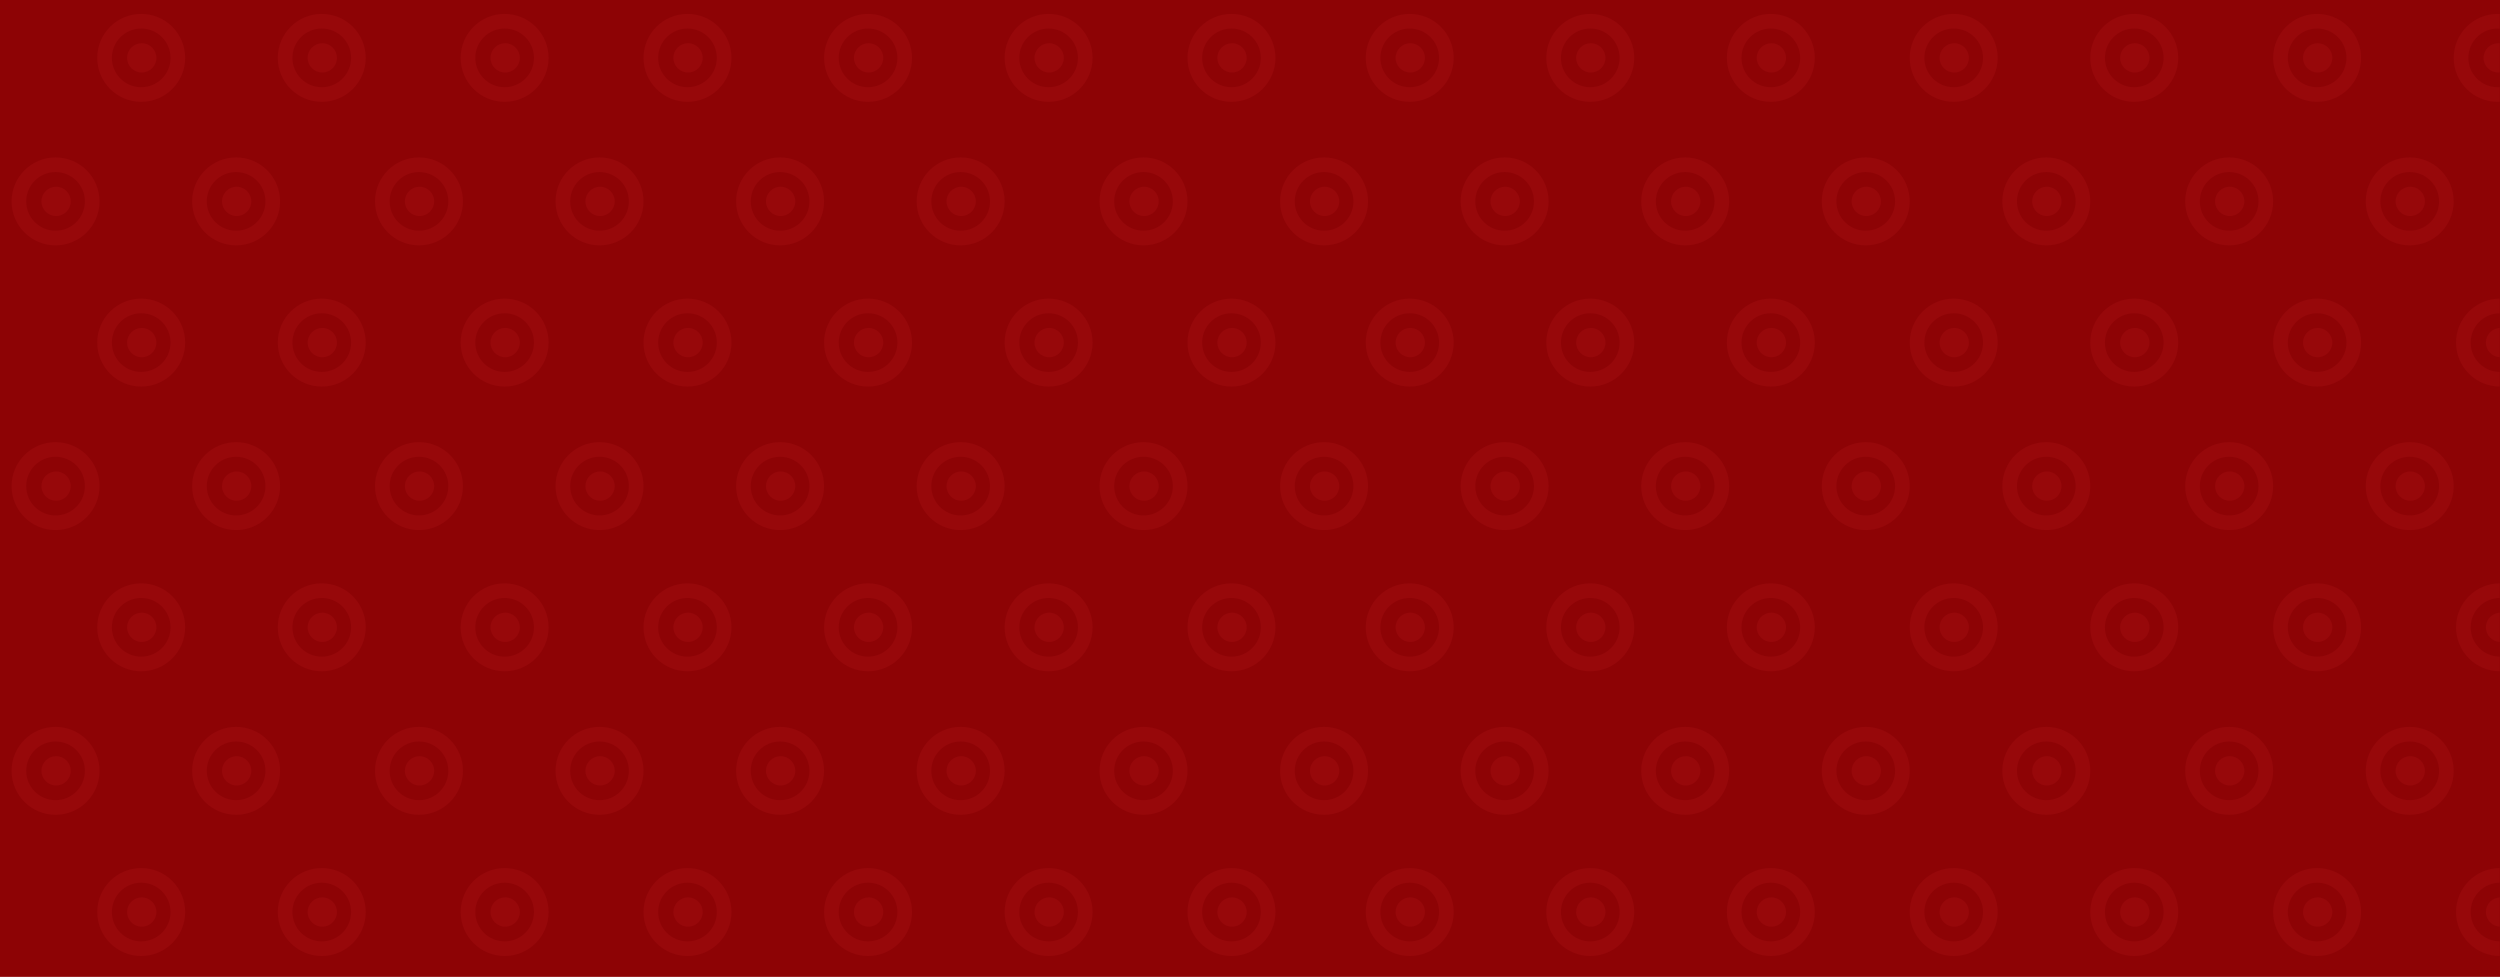 <?xml version="1.0" encoding="UTF-8"?>
<svg width="1080px" height="422px" viewBox="0 0 1080 422" version="1.1" xmlns="http://www.w3.org/2000/svg" xmlns:xlink="http://www.w3.org/1999/xlink">
    <!-- Generator: Sketch 50.2 (55047) - http://www.bohemiancoding.com/sketch -->
    <title>Target</title>
    <desc>Created with Sketch.</desc>
    <defs>
        <rect id="path-1" x="0" y="0" width="1080" height="422"></rect>
    </defs>
    <g id="Page-1" stroke="none" stroke-width="1" fill="none" fill-rule="evenodd">
        <g id="Target-desktop-(after-zip-check)" transform="translate(-100, -129)">
            <g id="Target" transform="translate(100, 129)">
                <mask id="mask-2" fill="white">
                    <use xlink:href="#path-1"></use>
                </mask>
                <use id="Mask" fill="#8D0305" xlink:href="#path-1"></use>
                <g id="Group-4" opacity="0.396" mask="url(#mask-2)" fill-opacity="0.4">
                    <g transform="translate(5, 6)">
                        <g id="Target" transform="translate(37, 0)">
                            <path d="M38,19 C38,29.493 29.493,38 19,38 C8.507,38 1.27235083e-15,29.493 0,19 C-1.23886791e-15,8.507 8.507,1.94200916e-15 19,0 C24.039,-8.03589999e-16 28.872,2.002 32.435,5.565 C35.998,9.128 38,13.961 38,19 Z M19,6.333 C12.004,6.333 6.333,12.004 6.333,19 C6.333,25.996 12.004,31.667 19,31.667 C25.996,31.667 31.667,25.996 31.667,19 C31.667,12.004 25.996,6.333 19,6.333 Z" id="_Compound_Path_" fill="#CB2026" fill-rule="nonzero"></path>
                            <circle id="_Path_" fill="#CB2026" fill-rule="nonzero" cx="19.233" cy="19" r="6.333"></circle>
                        </g>
                        <g id="Target-Copy-28" transform="translate(37, 123)">
                            <path d="M38,19 C38,29.493 29.493,38 19,38 C8.507,38 1.27235083e-15,29.493 0,19 C-1.23886791e-15,8.507 8.507,1.94200916e-15 19,0 C24.039,-8.03589999e-16 28.872,2.002 32.435,5.565 C35.998,9.128 38,13.961 38,19 Z M19,6.333 C12.004,6.333 6.333,12.004 6.333,19 C6.333,25.996 12.004,31.667 19,31.667 C25.996,31.667 31.667,25.996 31.667,19 C31.667,12.004 25.996,6.333 19,6.333 Z" id="_Compound_Path_" fill="#CB2026" fill-rule="nonzero"></path>
                            <circle id="_Path_" fill="#CB2026" fill-rule="nonzero" cx="19.233" cy="19" r="6.333"></circle>
                        </g>
                        <g id="Target-Copy-55" transform="translate(37, 246)">
                            <path d="M38,19 C38,29.493 29.493,38 19,38 C8.507,38 1.27235083e-15,29.493 0,19 C-1.23886791e-15,8.507 8.507,1.94200916e-15 19,0 C24.039,-8.03589999e-16 28.872,2.002 32.435,5.565 C35.998,9.128 38,13.961 38,19 Z M19,6.333 C12.004,6.333 6.333,12.004 6.333,19 C6.333,25.996 12.004,31.667 19,31.667 C25.996,31.667 31.667,25.996 31.667,19 C31.667,12.004 25.996,6.333 19,6.333 Z" id="_Compound_Path_" fill="#CB2026" fill-rule="nonzero"></path>
                            <circle id="_Path_" fill="#CB2026" fill-rule="nonzero" cx="19.233" cy="19" r="6.333"></circle>
                        </g>
                        <g id="Target-Copy-82" transform="translate(37, 369)">
                            <path d="M38,19 C38,29.493 29.493,38 19,38 C8.507,38 1.27235083e-15,29.493 0,19 C-1.23886791e-15,8.507 8.507,1.94200916e-15 19,0 C24.039,-8.03589999e-16 28.872,2.002 32.435,5.565 C35.998,9.128 38,13.961 38,19 Z M19,6.333 C12.004,6.333 6.333,12.004 6.333,19 C6.333,25.996 12.004,31.667 19,31.667 C25.996,31.667 31.667,25.996 31.667,19 C31.667,12.004 25.996,6.333 19,6.333 Z" id="_Compound_Path_" fill="#CB2026" fill-rule="nonzero"></path>
                            <circle id="_Path_" fill="#CB2026" fill-rule="nonzero" cx="19.233" cy="19" r="6.333"></circle>
                        </g>
                        <g id="Target-Copy-14" transform="translate(0, 62)">
                            <path d="M38,19 C38,29.493 29.493,38 19,38 C8.507,38 1.27235083e-15,29.493 0,19 C-1.23886791e-15,8.507 8.507,1.94200916e-15 19,0 C24.039,-8.03589999e-16 28.872,2.002 32.435,5.565 C35.998,9.128 38,13.961 38,19 Z M19,6.333 C12.004,6.333 6.333,12.004 6.333,19 C6.333,25.996 12.004,31.667 19,31.667 C25.996,31.667 31.667,25.996 31.667,19 C31.667,12.004 25.996,6.333 19,6.333 Z" id="_Compound_Path_" fill="#CB2026" fill-rule="nonzero"></path>
                            <circle id="_Path_" fill="#CB2026" fill-rule="nonzero" cx="19.233" cy="19" r="6.333"></circle>
                        </g>
                        <g id="Target-Copy-29" transform="translate(0, 185)">
                            <path d="M38,19 C38,29.493 29.493,38 19,38 C8.507,38 1.27235083e-15,29.493 0,19 C-1.23886791e-15,8.507 8.507,1.94200916e-15 19,0 C24.039,-8.03589999e-16 28.872,2.002 32.435,5.565 C35.998,9.128 38,13.961 38,19 Z M19,6.333 C12.004,6.333 6.333,12.004 6.333,19 C6.333,25.996 12.004,31.667 19,31.667 C25.996,31.667 31.667,25.996 31.667,19 C31.667,12.004 25.996,6.333 19,6.333 Z" id="_Compound_Path_" fill="#CB2026" fill-rule="nonzero"></path>
                            <circle id="_Path_" fill="#CB2026" fill-rule="nonzero" cx="19.233" cy="19" r="6.333"></circle>
                        </g>
                        <g id="Target-Copy-56" transform="translate(0, 308)">
                            <path d="M38,19 C38,29.493 29.493,38 19,38 C8.507,38 1.27235083e-15,29.493 0,19 C-1.23886791e-15,8.507 8.507,1.94200916e-15 19,0 C24.039,-8.03589999e-16 28.872,2.002 32.435,5.565 C35.998,9.128 38,13.961 38,19 Z M19,6.333 C12.004,6.333 6.333,12.004 6.333,19 C6.333,25.996 12.004,31.667 19,31.667 C25.996,31.667 31.667,25.996 31.667,19 C31.667,12.004 25.996,6.333 19,6.333 Z" id="_Compound_Path_" fill="#CB2026" fill-rule="nonzero"></path>
                            <circle id="_Path_" fill="#CB2026" fill-rule="nonzero" cx="19.233" cy="19" r="6.333"></circle>
                        </g>
                        <g id="Target-Copy-4" transform="translate(351, 0)">
                            <path d="M38,19 C38,29.493 29.493,38 19,38 C8.507,38 1.27235083e-15,29.493 0,19 C-1.23886791e-15,8.507 8.507,1.94200916e-15 19,0 C24.039,-8.03589999e-16 28.872,2.002 32.435,5.565 C35.998,9.128 38,13.961 38,19 Z M19,6.333 C12.004,6.333 6.333,12.004 6.333,19 C6.333,25.996 12.004,31.667 19,31.667 C25.996,31.667 31.667,25.996 31.667,19 C31.667,12.004 25.996,6.333 19,6.333 Z" id="_Compound_Path_" fill="#CB2026" fill-rule="nonzero"></path>
                            <circle id="_Path_" fill="#CB2026" fill-rule="nonzero" cx="19.233" cy="19" r="6.333"></circle>
                        </g>
                        <g id="Target-Copy-30" transform="translate(351, 123)">
                            <path d="M38,19 C38,29.493 29.493,38 19,38 C8.507,38 1.27235083e-15,29.493 0,19 C-1.23886791e-15,8.507 8.507,1.94200916e-15 19,0 C24.039,-8.03589999e-16 28.872,2.002 32.435,5.565 C35.998,9.128 38,13.961 38,19 Z M19,6.333 C12.004,6.333 6.333,12.004 6.333,19 C6.333,25.996 12.004,31.667 19,31.667 C25.996,31.667 31.667,25.996 31.667,19 C31.667,12.004 25.996,6.333 19,6.333 Z" id="_Compound_Path_" fill="#CB2026" fill-rule="nonzero"></path>
                            <circle id="_Path_" fill="#CB2026" fill-rule="nonzero" cx="19.233" cy="19" r="6.333"></circle>
                        </g>
                        <g id="Target-Copy-57" transform="translate(351, 246)">
                            <path d="M38,19 C38,29.493 29.493,38 19,38 C8.507,38 1.27235083e-15,29.493 0,19 C-1.23886791e-15,8.507 8.507,1.94200916e-15 19,0 C24.039,-8.03589999e-16 28.872,2.002 32.435,5.565 C35.998,9.128 38,13.961 38,19 Z M19,6.333 C12.004,6.333 6.333,12.004 6.333,19 C6.333,25.996 12.004,31.667 19,31.667 C25.996,31.667 31.667,25.996 31.667,19 C31.667,12.004 25.996,6.333 19,6.333 Z" id="_Compound_Path_" fill="#CB2026" fill-rule="nonzero"></path>
                            <circle id="_Path_" fill="#CB2026" fill-rule="nonzero" cx="19.233" cy="19" r="6.333"></circle>
                        </g>
                        <g id="Target-Copy-84" transform="translate(351, 369)">
                            <path d="M38,19 C38,29.493 29.493,38 19,38 C8.507,38 1.27235083e-15,29.493 0,19 C-1.23886791e-15,8.507 8.507,1.94200916e-15 19,0 C24.039,-8.03589999e-16 28.872,2.002 32.435,5.565 C35.998,9.128 38,13.961 38,19 Z M19,6.333 C12.004,6.333 6.333,12.004 6.333,19 C6.333,25.996 12.004,31.667 19,31.667 C25.996,31.667 31.667,25.996 31.667,19 C31.667,12.004 25.996,6.333 19,6.333 Z" id="_Compound_Path_" fill="#CB2026" fill-rule="nonzero"></path>
                            <circle id="_Path_" fill="#CB2026" fill-rule="nonzero" cx="19.233" cy="19" r="6.333"></circle>
                        </g>
                        <g id="Target-Copy-15" transform="translate(313, 62)">
                            <path d="M38,19 C38,29.493 29.493,38 19,38 C8.507,38 1.27235083e-15,29.493 0,19 C-1.23886791e-15,8.507 8.507,1.94200916e-15 19,0 C24.039,-8.03589999e-16 28.872,2.002 32.435,5.565 C35.998,9.128 38,13.961 38,19 Z M19,6.333 C12.004,6.333 6.333,12.004 6.333,19 C6.333,25.996 12.004,31.667 19,31.667 C25.996,31.667 31.667,25.996 31.667,19 C31.667,12.004 25.996,6.333 19,6.333 Z" id="_Compound_Path_" fill="#CB2026" fill-rule="nonzero"></path>
                            <circle id="_Path_" fill="#CB2026" fill-rule="nonzero" cx="19.233" cy="19" r="6.333"></circle>
                        </g>
                        <g id="Target-Copy-31" transform="translate(313, 185)">
                            <path d="M38,19 C38,29.493 29.493,38 19,38 C8.507,38 1.27235083e-15,29.493 0,19 C-1.23886791e-15,8.507 8.507,1.94200916e-15 19,0 C24.039,-8.03589999e-16 28.872,2.002 32.435,5.565 C35.998,9.128 38,13.961 38,19 Z M19,6.333 C12.004,6.333 6.333,12.004 6.333,19 C6.333,25.996 12.004,31.667 19,31.667 C25.996,31.667 31.667,25.996 31.667,19 C31.667,12.004 25.996,6.333 19,6.333 Z" id="_Compound_Path_" fill="#CB2026" fill-rule="nonzero"></path>
                            <circle id="_Path_" fill="#CB2026" fill-rule="nonzero" cx="19.233" cy="19" r="6.333"></circle>
                        </g>
                        <g id="Target-Copy-58" transform="translate(313, 308)">
                            <path d="M38,19 C38,29.493 29.493,38 19,38 C8.507,38 1.27235083e-15,29.493 0,19 C-1.23886791e-15,8.507 8.507,1.94200916e-15 19,0 C24.039,-8.03589999e-16 28.872,2.002 32.435,5.565 C35.998,9.128 38,13.961 38,19 Z M19,6.333 C12.004,6.333 6.333,12.004 6.333,19 C6.333,25.996 12.004,31.667 19,31.667 C25.996,31.667 31.667,25.996 31.667,19 C31.667,12.004 25.996,6.333 19,6.333 Z" id="_Compound_Path_" fill="#CB2026" fill-rule="nonzero"></path>
                            <circle id="_Path_" fill="#CB2026" fill-rule="nonzero" cx="19.233" cy="19" r="6.333"></circle>
                        </g>
                        <g id="Target-Copy-8" transform="translate(820, 0)">
                            <path d="M38,19 C38,29.493 29.493,38 19,38 C8.507,38 1.27235083e-15,29.493 0,19 C-1.23886791e-15,8.507 8.507,1.94200916e-15 19,0 C24.039,-8.03589999e-16 28.872,2.002 32.435,5.565 C35.998,9.128 38,13.961 38,19 Z M19,6.333 C12.004,6.333 6.333,12.004 6.333,19 C6.333,25.996 12.004,31.667 19,31.667 C25.996,31.667 31.667,25.996 31.667,19 C31.667,12.004 25.996,6.333 19,6.333 Z" id="_Compound_Path_" fill="#CB2026" fill-rule="nonzero"></path>
                            <circle id="_Path_" fill="#CB2026" fill-rule="nonzero" cx="19.233" cy="19" r="6.333"></circle>
                        </g>
                        <g id="Target-Copy-32" transform="translate(820, 123)">
                            <path d="M38,19 C38,29.493 29.493,38 19,38 C8.507,38 1.27235083e-15,29.493 0,19 C-1.23886791e-15,8.507 8.507,1.94200916e-15 19,0 C24.039,-8.03589999e-16 28.872,2.002 32.435,5.565 C35.998,9.128 38,13.961 38,19 Z M19,6.333 C12.004,6.333 6.333,12.004 6.333,19 C6.333,25.996 12.004,31.667 19,31.667 C25.996,31.667 31.667,25.996 31.667,19 C31.667,12.004 25.996,6.333 19,6.333 Z" id="_Compound_Path_" fill="#CB2026" fill-rule="nonzero"></path>
                            <circle id="_Path_" fill="#CB2026" fill-rule="nonzero" cx="19.233" cy="19" r="6.333"></circle>
                        </g>
                        <g id="Target-Copy-59" transform="translate(820, 246)">
                            <path d="M38,19 C38,29.493 29.493,38 19,38 C8.507,38 1.27235083e-15,29.493 0,19 C-1.23886791e-15,8.507 8.507,1.94200916e-15 19,0 C24.039,-8.03589999e-16 28.872,2.002 32.435,5.565 C35.998,9.128 38,13.961 38,19 Z M19,6.333 C12.004,6.333 6.333,12.004 6.333,19 C6.333,25.996 12.004,31.667 19,31.667 C25.996,31.667 31.667,25.996 31.667,19 C31.667,12.004 25.996,6.333 19,6.333 Z" id="_Compound_Path_" fill="#CB2026" fill-rule="nonzero"></path>
                            <circle id="_Path_" fill="#CB2026" fill-rule="nonzero" cx="19.233" cy="19" r="6.333"></circle>
                        </g>
                        <g id="Target-Copy-86" transform="translate(820, 369)">
                            <path d="M38,19 C38,29.493 29.493,38 19,38 C8.507,38 1.27235083e-15,29.493 0,19 C-1.23886791e-15,8.507 8.507,1.94200916e-15 19,0 C24.039,-8.03589999e-16 28.872,2.002 32.435,5.565 C35.998,9.128 38,13.961 38,19 Z M19,6.333 C12.004,6.333 6.333,12.004 6.333,19 C6.333,25.996 12.004,31.667 19,31.667 C25.996,31.667 31.667,25.996 31.667,19 C31.667,12.004 25.996,6.333 19,6.333 Z" id="_Compound_Path_" fill="#CB2026" fill-rule="nonzero"></path>
                            <circle id="_Path_" fill="#CB2026" fill-rule="nonzero" cx="19.233" cy="19" r="6.333"></circle>
                        </g>
                        <g id="Target-Copy-16" transform="translate(782, 62)">
                            <path d="M38,19 C38,29.493 29.493,38 19,38 C8.507,38 1.27235083e-15,29.493 0,19 C-1.23886791e-15,8.507 8.507,1.94200916e-15 19,0 C24.039,-8.03589999e-16 28.872,2.002 32.435,5.565 C35.998,9.128 38,13.961 38,19 Z M19,6.333 C12.004,6.333 6.333,12.004 6.333,19 C6.333,25.996 12.004,31.667 19,31.667 C25.996,31.667 31.667,25.996 31.667,19 C31.667,12.004 25.996,6.333 19,6.333 Z" id="_Compound_Path_" fill="#CB2026" fill-rule="nonzero"></path>
                            <circle id="_Path_" fill="#CB2026" fill-rule="nonzero" cx="19.233" cy="19" r="6.333"></circle>
                        </g>
                        <g id="Target-Copy-33" transform="translate(782, 185)">
                            <path d="M38,19 C38,29.493 29.493,38 19,38 C8.507,38 1.27235083e-15,29.493 0,19 C-1.23886791e-15,8.507 8.507,1.94200916e-15 19,0 C24.039,-8.03589999e-16 28.872,2.002 32.435,5.565 C35.998,9.128 38,13.961 38,19 Z M19,6.333 C12.004,6.333 6.333,12.004 6.333,19 C6.333,25.996 12.004,31.667 19,31.667 C25.996,31.667 31.667,25.996 31.667,19 C31.667,12.004 25.996,6.333 19,6.333 Z" id="_Compound_Path_" fill="#CB2026" fill-rule="nonzero"></path>
                            <circle id="_Path_" fill="#CB2026" fill-rule="nonzero" cx="19.233" cy="19" r="6.333"></circle>
                        </g>
                        <g id="Target-Copy-60" transform="translate(782, 308)">
                            <path d="M38,19 C38,29.493 29.493,38 19,38 C8.507,38 1.27235083e-15,29.493 0,19 C-1.23886791e-15,8.507 8.507,1.94200916e-15 19,0 C24.039,-8.03589999e-16 28.872,2.002 32.435,5.565 C35.998,9.128 38,13.961 38,19 Z M19,6.333 C12.004,6.333 6.333,12.004 6.333,19 C6.333,25.996 12.004,31.667 19,31.667 C25.996,31.667 31.667,25.996 31.667,19 C31.667,12.004 25.996,6.333 19,6.333 Z" id="_Compound_Path_" fill="#CB2026" fill-rule="nonzero"></path>
                            <circle id="_Path_" fill="#CB2026" fill-rule="nonzero" cx="19.233" cy="19" r="6.333"></circle>
                        </g>
                        <g id="Target-Copy-2" transform="translate(194, 0)">
                            <path d="M38,19 C38,29.493 29.493,38 19,38 C8.507,38 1.27235083e-15,29.493 0,19 C-1.23886791e-15,8.507 8.507,1.94200916e-15 19,0 C24.039,-8.03589999e-16 28.872,2.002 32.435,5.565 C35.998,9.128 38,13.961 38,19 Z M19,6.333 C12.004,6.333 6.333,12.004 6.333,19 C6.333,25.996 12.004,31.667 19,31.667 C25.996,31.667 31.667,25.996 31.667,19 C31.667,12.004 25.996,6.333 19,6.333 Z" id="_Compound_Path_" fill="#CB2026" fill-rule="nonzero"></path>
                            <circle id="_Path_" fill="#CB2026" fill-rule="nonzero" cx="19.233" cy="19" r="6.333"></circle>
                        </g>
                        <g id="Target-Copy-34" transform="translate(194, 123)">
                            <path d="M38,19 C38,29.493 29.493,38 19,38 C8.507,38 1.27235083e-15,29.493 0,19 C-1.23886791e-15,8.507 8.507,1.94200916e-15 19,0 C24.039,-8.03589999e-16 28.872,2.002 32.435,5.565 C35.998,9.128 38,13.961 38,19 Z M19,6.333 C12.004,6.333 6.333,12.004 6.333,19 C6.333,25.996 12.004,31.667 19,31.667 C25.996,31.667 31.667,25.996 31.667,19 C31.667,12.004 25.996,6.333 19,6.333 Z" id="_Compound_Path_" fill="#CB2026" fill-rule="nonzero"></path>
                            <circle id="_Path_" fill="#CB2026" fill-rule="nonzero" cx="19.233" cy="19" r="6.333"></circle>
                        </g>
                        <g id="Target-Copy-61" transform="translate(194, 246)">
                            <path d="M38,19 C38,29.493 29.493,38 19,38 C8.507,38 1.27235083e-15,29.493 0,19 C-1.23886791e-15,8.507 8.507,1.94200916e-15 19,0 C24.039,-8.03589999e-16 28.872,2.002 32.435,5.565 C35.998,9.128 38,13.961 38,19 Z M19,6.333 C12.004,6.333 6.333,12.004 6.333,19 C6.333,25.996 12.004,31.667 19,31.667 C25.996,31.667 31.667,25.996 31.667,19 C31.667,12.004 25.996,6.333 19,6.333 Z" id="_Compound_Path_" fill="#CB2026" fill-rule="nonzero"></path>
                            <circle id="_Path_" fill="#CB2026" fill-rule="nonzero" cx="19.233" cy="19" r="6.333"></circle>
                        </g>
                        <g id="Target-Copy-88" transform="translate(194, 369)">
                            <path d="M38,19 C38,29.493 29.493,38 19,38 C8.507,38 1.27235083e-15,29.493 0,19 C-1.23886791e-15,8.507 8.507,1.94200916e-15 19,0 C24.039,-8.03589999e-16 28.872,2.002 32.435,5.565 C35.998,9.128 38,13.961 38,19 Z M19,6.333 C12.004,6.333 6.333,12.004 6.333,19 C6.333,25.996 12.004,31.667 19,31.667 C25.996,31.667 31.667,25.996 31.667,19 C31.667,12.004 25.996,6.333 19,6.333 Z" id="_Compound_Path_" fill="#CB2026" fill-rule="nonzero"></path>
                            <circle id="_Path_" fill="#CB2026" fill-rule="nonzero" cx="19.233" cy="19" r="6.333"></circle>
                        </g>
                        <g id="Target-Copy-17" transform="translate(157, 62)">
                            <path d="M38,19 C38,29.493 29.493,38 19,38 C8.507,38 1.27235083e-15,29.493 0,19 C-1.23886791e-15,8.507 8.507,1.94200916e-15 19,0 C24.039,-8.03589999e-16 28.872,2.002 32.435,5.565 C35.998,9.128 38,13.961 38,19 Z M19,6.333 C12.004,6.333 6.333,12.004 6.333,19 C6.333,25.996 12.004,31.667 19,31.667 C25.996,31.667 31.667,25.996 31.667,19 C31.667,12.004 25.996,6.333 19,6.333 Z" id="_Compound_Path_" fill="#CB2026" fill-rule="nonzero"></path>
                            <circle id="_Path_" fill="#CB2026" fill-rule="nonzero" cx="19.233" cy="19" r="6.333"></circle>
                        </g>
                        <g id="Target-Copy-35" transform="translate(157, 185)">
                            <path d="M38,19 C38,29.493 29.493,38 19,38 C8.507,38 1.27235083e-15,29.493 0,19 C-1.23886791e-15,8.507 8.507,1.94200916e-15 19,0 C24.039,-8.03589999e-16 28.872,2.002 32.435,5.565 C35.998,9.128 38,13.961 38,19 Z M19,6.333 C12.004,6.333 6.333,12.004 6.333,19 C6.333,25.996 12.004,31.667 19,31.667 C25.996,31.667 31.667,25.996 31.667,19 C31.667,12.004 25.996,6.333 19,6.333 Z" id="_Compound_Path_" fill="#CB2026" fill-rule="nonzero"></path>
                            <circle id="_Path_" fill="#CB2026" fill-rule="nonzero" cx="19.233" cy="19" r="6.333"></circle>
                        </g>
                        <g id="Target-Copy-62" transform="translate(157, 308)">
                            <path d="M38,19 C38,29.493 29.493,38 19,38 C8.507,38 1.27235083e-15,29.493 0,19 C-1.23886791e-15,8.507 8.507,1.94200916e-15 19,0 C24.039,-8.03589999e-16 28.872,2.002 32.435,5.565 C35.998,9.128 38,13.961 38,19 Z M19,6.333 C12.004,6.333 6.333,12.004 6.333,19 C6.333,25.996 12.004,31.667 19,31.667 C25.996,31.667 31.667,25.996 31.667,19 C31.667,12.004 25.996,6.333 19,6.333 Z" id="_Compound_Path_" fill="#CB2026" fill-rule="nonzero"></path>
                            <circle id="_Path_" fill="#CB2026" fill-rule="nonzero" cx="19.233" cy="19" r="6.333"></circle>
                        </g>
                        <g id="Target-Copy-9" transform="translate(663, 0)">
                            <path d="M38,19 C38,29.493 29.493,38 19,38 C8.507,38 1.27235083e-15,29.493 0,19 C-1.23886791e-15,8.507 8.507,1.94200916e-15 19,0 C24.039,-8.03589999e-16 28.872,2.002 32.435,5.565 C35.998,9.128 38,13.961 38,19 Z M19,6.333 C12.004,6.333 6.333,12.004 6.333,19 C6.333,25.996 12.004,31.667 19,31.667 C25.996,31.667 31.667,25.996 31.667,19 C31.667,12.004 25.996,6.333 19,6.333 Z" id="_Compound_Path_" fill="#CB2026" fill-rule="nonzero"></path>
                            <circle id="_Path_" fill="#CB2026" fill-rule="nonzero" cx="19.233" cy="19" r="6.333"></circle>
                        </g>
                        <g id="Target-Copy-36" transform="translate(663, 123)">
                            <path d="M38,19 C38,29.493 29.493,38 19,38 C8.507,38 1.27235083e-15,29.493 0,19 C-1.23886791e-15,8.507 8.507,1.94200916e-15 19,0 C24.039,-8.03589999e-16 28.872,2.002 32.435,5.565 C35.998,9.128 38,13.961 38,19 Z M19,6.333 C12.004,6.333 6.333,12.004 6.333,19 C6.333,25.996 12.004,31.667 19,31.667 C25.996,31.667 31.667,25.996 31.667,19 C31.667,12.004 25.996,6.333 19,6.333 Z" id="_Compound_Path_" fill="#CB2026" fill-rule="nonzero"></path>
                            <circle id="_Path_" fill="#CB2026" fill-rule="nonzero" cx="19.233" cy="19" r="6.333"></circle>
                        </g>
                        <g id="Target-Copy-63" transform="translate(663, 246)">
                            <path d="M38,19 C38,29.493 29.493,38 19,38 C8.507,38 1.27235083e-15,29.493 0,19 C-1.23886791e-15,8.507 8.507,1.94200916e-15 19,0 C24.039,-8.03589999e-16 28.872,2.002 32.435,5.565 C35.998,9.128 38,13.961 38,19 Z M19,6.333 C12.004,6.333 6.333,12.004 6.333,19 C6.333,25.996 12.004,31.667 19,31.667 C25.996,31.667 31.667,25.996 31.667,19 C31.667,12.004 25.996,6.333 19,6.333 Z" id="_Compound_Path_" fill="#CB2026" fill-rule="nonzero"></path>
                            <circle id="_Path_" fill="#CB2026" fill-rule="nonzero" cx="19.233" cy="19" r="6.333"></circle>
                        </g>
                        <g id="Target-Copy-90" transform="translate(663, 369)">
                            <path d="M38,19 C38,29.493 29.493,38 19,38 C8.507,38 1.27235083e-15,29.493 0,19 C-1.23886791e-15,8.507 8.507,1.94200916e-15 19,0 C24.039,-8.03589999e-16 28.872,2.002 32.435,5.565 C35.998,9.128 38,13.961 38,19 Z M19,6.333 C12.004,6.333 6.333,12.004 6.333,19 C6.333,25.996 12.004,31.667 19,31.667 C25.996,31.667 31.667,25.996 31.667,19 C31.667,12.004 25.996,6.333 19,6.333 Z" id="_Compound_Path_" fill="#CB2026" fill-rule="nonzero"></path>
                            <circle id="_Path_" fill="#CB2026" fill-rule="nonzero" cx="19.233" cy="19" r="6.333"></circle>
                        </g>
                        <g id="Target-Copy-18" transform="translate(626, 62)">
                            <path d="M38,19 C38,29.493 29.493,38 19,38 C8.507,38 1.27235083e-15,29.493 0,19 C-1.23886791e-15,8.507 8.507,1.94200916e-15 19,0 C24.039,-8.03589999e-16 28.872,2.002 32.435,5.565 C35.998,9.128 38,13.961 38,19 Z M19,6.333 C12.004,6.333 6.333,12.004 6.333,19 C6.333,25.996 12.004,31.667 19,31.667 C25.996,31.667 31.667,25.996 31.667,19 C31.667,12.004 25.996,6.333 19,6.333 Z" id="_Compound_Path_" fill="#CB2026" fill-rule="nonzero"></path>
                            <circle id="_Path_" fill="#CB2026" fill-rule="nonzero" cx="19.233" cy="19" r="6.333"></circle>
                        </g>
                        <g id="Target-Copy-37" transform="translate(626, 185)">
                            <path d="M38,19 C38,29.493 29.493,38 19,38 C8.507,38 1.27235083e-15,29.493 0,19 C-1.23886791e-15,8.507 8.507,1.94200916e-15 19,0 C24.039,-8.03589999e-16 28.872,2.002 32.435,5.565 C35.998,9.128 38,13.961 38,19 Z M19,6.333 C12.004,6.333 6.333,12.004 6.333,19 C6.333,25.996 12.004,31.667 19,31.667 C25.996,31.667 31.667,25.996 31.667,19 C31.667,12.004 25.996,6.333 19,6.333 Z" id="_Compound_Path_" fill="#CB2026" fill-rule="nonzero"></path>
                            <circle id="_Path_" fill="#CB2026" fill-rule="nonzero" cx="19.233" cy="19" r="6.333"></circle>
                        </g>
                        <g id="Target-Copy-64" transform="translate(626, 308)">
                            <path d="M38,19 C38,29.493 29.493,38 19,38 C8.507,38 1.27235083e-15,29.493 0,19 C-1.23886791e-15,8.507 8.507,1.94200916e-15 19,0 C24.039,-8.03589999e-16 28.872,2.002 32.435,5.565 C35.998,9.128 38,13.961 38,19 Z M19,6.333 C12.004,6.333 6.333,12.004 6.333,19 C6.333,25.996 12.004,31.667 19,31.667 C25.996,31.667 31.667,25.996 31.667,19 C31.667,12.004 25.996,6.333 19,6.333 Z" id="_Compound_Path_" fill="#CB2026" fill-rule="nonzero"></path>
                            <circle id="_Path_" fill="#CB2026" fill-rule="nonzero" cx="19.233" cy="19" r="6.333"></circle>
                        </g>
                        <g id="Target-Copy-5" transform="translate(508, 0)">
                            <path d="M38,19 C38,29.493 29.493,38 19,38 C8.507,38 1.27235083e-15,29.493 0,19 C-1.23886791e-15,8.507 8.507,1.94200916e-15 19,0 C24.039,-8.03589999e-16 28.872,2.002 32.435,5.565 C35.998,9.128 38,13.961 38,19 Z M19,6.333 C12.004,6.333 6.333,12.004 6.333,19 C6.333,25.996 12.004,31.667 19,31.667 C25.996,31.667 31.667,25.996 31.667,19 C31.667,12.004 25.996,6.333 19,6.333 Z" id="_Compound_Path_" fill="#CB2026" fill-rule="nonzero"></path>
                            <circle id="_Path_" fill="#CB2026" fill-rule="nonzero" cx="19.233" cy="19" r="6.333"></circle>
                        </g>
                        <g id="Target-Copy-38" transform="translate(508, 123)">
                            <path d="M38,19 C38,29.493 29.493,38 19,38 C8.507,38 1.27235083e-15,29.493 0,19 C-1.23886791e-15,8.507 8.507,1.94200916e-15 19,0 C24.039,-8.03589999e-16 28.872,2.002 32.435,5.565 C35.998,9.128 38,13.961 38,19 Z M19,6.333 C12.004,6.333 6.333,12.004 6.333,19 C6.333,25.996 12.004,31.667 19,31.667 C25.996,31.667 31.667,25.996 31.667,19 C31.667,12.004 25.996,6.333 19,6.333 Z" id="_Compound_Path_" fill="#CB2026" fill-rule="nonzero"></path>
                            <circle id="_Path_" fill="#CB2026" fill-rule="nonzero" cx="19.233" cy="19" r="6.333"></circle>
                        </g>
                        <g id="Target-Copy-65" transform="translate(508, 246)">
                            <path d="M38,19 C38,29.493 29.493,38 19,38 C8.507,38 1.27235083e-15,29.493 0,19 C-1.23886791e-15,8.507 8.507,1.94200916e-15 19,0 C24.039,-8.03589999e-16 28.872,2.002 32.435,5.565 C35.998,9.128 38,13.961 38,19 Z M19,6.333 C12.004,6.333 6.333,12.004 6.333,19 C6.333,25.996 12.004,31.667 19,31.667 C25.996,31.667 31.667,25.996 31.667,19 C31.667,12.004 25.996,6.333 19,6.333 Z" id="_Compound_Path_" fill="#CB2026" fill-rule="nonzero"></path>
                            <circle id="_Path_" fill="#CB2026" fill-rule="nonzero" cx="19.233" cy="19" r="6.333"></circle>
                        </g>
                        <g id="Target-Copy-92" transform="translate(508, 369)">
                            <path d="M38,19 C38,29.493 29.493,38 19,38 C8.507,38 1.27235083e-15,29.493 0,19 C-1.23886791e-15,8.507 8.507,1.94200916e-15 19,0 C24.039,-8.03589999e-16 28.872,2.002 32.435,5.565 C35.998,9.128 38,13.961 38,19 Z M19,6.333 C12.004,6.333 6.333,12.004 6.333,19 C6.333,25.996 12.004,31.667 19,31.667 C25.996,31.667 31.667,25.996 31.667,19 C31.667,12.004 25.996,6.333 19,6.333 Z" id="_Compound_Path_" fill="#CB2026" fill-rule="nonzero"></path>
                            <circle id="_Path_" fill="#CB2026" fill-rule="nonzero" cx="19.233" cy="19" r="6.333"></circle>
                        </g>
                        <g id="Target-Copy-19" transform="translate(470, 62)">
                            <path d="M38,19 C38,29.493 29.493,38 19,38 C8.507,38 1.27235083e-15,29.493 0,19 C-1.23886791e-15,8.507 8.507,1.94200916e-15 19,0 C24.039,-8.03589999e-16 28.872,2.002 32.435,5.565 C35.998,9.128 38,13.961 38,19 Z M19,6.333 C12.004,6.333 6.333,12.004 6.333,19 C6.333,25.996 12.004,31.667 19,31.667 C25.996,31.667 31.667,25.996 31.667,19 C31.667,12.004 25.996,6.333 19,6.333 Z" id="_Compound_Path_" fill="#CB2026" fill-rule="nonzero"></path>
                            <circle id="_Path_" fill="#CB2026" fill-rule="nonzero" cx="19.233" cy="19" r="6.333"></circle>
                        </g>
                        <g id="Target-Copy-39" transform="translate(470, 185)">
                            <path d="M38,19 C38,29.493 29.493,38 19,38 C8.507,38 1.27235083e-15,29.493 0,19 C-1.23886791e-15,8.507 8.507,1.94200916e-15 19,0 C24.039,-8.03589999e-16 28.872,2.002 32.435,5.565 C35.998,9.128 38,13.961 38,19 Z M19,6.333 C12.004,6.333 6.333,12.004 6.333,19 C6.333,25.996 12.004,31.667 19,31.667 C25.996,31.667 31.667,25.996 31.667,19 C31.667,12.004 25.996,6.333 19,6.333 Z" id="_Compound_Path_" fill="#CB2026" fill-rule="nonzero"></path>
                            <circle id="_Path_" fill="#CB2026" fill-rule="nonzero" cx="19.233" cy="19" r="6.333"></circle>
                        </g>
                        <g id="Target-Copy-66" transform="translate(470, 308)">
                            <path d="M38,19 C38,29.493 29.493,38 19,38 C8.507,38 1.27235083e-15,29.493 0,19 C-1.23886791e-15,8.507 8.507,1.94200916e-15 19,0 C24.039,-8.03589999e-16 28.872,2.002 32.435,5.565 C35.998,9.128 38,13.961 38,19 Z M19,6.333 C12.004,6.333 6.333,12.004 6.333,19 C6.333,25.996 12.004,31.667 19,31.667 C25.996,31.667 31.667,25.996 31.667,19 C31.667,12.004 25.996,6.333 19,6.333 Z" id="_Compound_Path_" fill="#CB2026" fill-rule="nonzero"></path>
                            <circle id="_Path_" fill="#CB2026" fill-rule="nonzero" cx="19.233" cy="19" r="6.333"></circle>
                        </g>
                        <g id="Target-Copy-10" transform="translate(977, 0)">
                            <path d="M38,19 C38,29.493 29.493,38 19,38 C8.507,38 1.27235083e-15,29.493 0,19 C-1.23886791e-15,8.507 8.507,1.94200916e-15 19,0 C24.039,-8.03589999e-16 28.872,2.002 32.435,5.565 C35.998,9.128 38,13.961 38,19 Z M19,6.333 C12.004,6.333 6.333,12.004 6.333,19 C6.333,25.996 12.004,31.667 19,31.667 C25.996,31.667 31.667,25.996 31.667,19 C31.667,12.004 25.996,6.333 19,6.333 Z" id="_Compound_Path_" fill="#CB2026" fill-rule="nonzero"></path>
                            <circle id="_Path_" fill="#CB2026" fill-rule="nonzero" cx="19.233" cy="19" r="6.333"></circle>
                        </g>
                        <g id="Target-Copy-40" transform="translate(977, 123)">
                            <path d="M38,19 C38,29.493 29.493,38 19,38 C8.507,38 1.27235083e-15,29.493 0,19 C-1.23886791e-15,8.507 8.507,1.94200916e-15 19,0 C24.039,-8.03589999e-16 28.872,2.002 32.435,5.565 C35.998,9.128 38,13.961 38,19 Z M19,6.333 C12.004,6.333 6.333,12.004 6.333,19 C6.333,25.996 12.004,31.667 19,31.667 C25.996,31.667 31.667,25.996 31.667,19 C31.667,12.004 25.996,6.333 19,6.333 Z" id="_Compound_Path_" fill="#CB2026" fill-rule="nonzero"></path>
                            <circle id="_Path_" fill="#CB2026" fill-rule="nonzero" cx="19.233" cy="19" r="6.333"></circle>
                        </g>
                        <g id="Target-Copy-67" transform="translate(977, 246)">
                            <path d="M38,19 C38,29.493 29.493,38 19,38 C8.507,38 1.27235083e-15,29.493 0,19 C-1.23886791e-15,8.507 8.507,1.94200916e-15 19,0 C24.039,-8.03589999e-16 28.872,2.002 32.435,5.565 C35.998,9.128 38,13.961 38,19 Z M19,6.333 C12.004,6.333 6.333,12.004 6.333,19 C6.333,25.996 12.004,31.667 19,31.667 C25.996,31.667 31.667,25.996 31.667,19 C31.667,12.004 25.996,6.333 19,6.333 Z" id="_Compound_Path_" fill="#CB2026" fill-rule="nonzero"></path>
                            <circle id="_Path_" fill="#CB2026" fill-rule="nonzero" cx="19.233" cy="19" r="6.333"></circle>
                        </g>
                        <g id="Target-Copy-109" transform="translate(1056, 246)">
                            <path d="M38,19 C38,29.493 29.493,38 19,38 C8.507,38 1.27235083e-15,29.493 0,19 C-1.23886791e-15,8.507 8.507,1.94200916e-15 19,0 C24.039,-8.03589999e-16 28.872,2.002 32.435,5.565 C35.998,9.128 38,13.961 38,19 Z M19,6.333 C12.004,6.333 6.333,12.004 6.333,19 C6.333,25.996 12.004,31.667 19,31.667 C25.996,31.667 31.667,25.996 31.667,19 C31.667,12.004 25.996,6.333 19,6.333 Z" id="_Compound_Path_" fill="#CB2026" fill-rule="nonzero"></path>
                            <circle id="_Path_" fill="#CB2026" fill-rule="nonzero" cx="19.233" cy="19" r="6.333"></circle>
                        </g>
                        <g id="Target-Copy-111" transform="translate(1056, 123)">
                            <path d="M38,19 C38,29.493 29.493,38 19,38 C8.507,38 1.27235083e-15,29.493 0,19 C-1.23886791e-15,8.507 8.507,1.94200916e-15 19,0 C24.039,-8.03589999e-16 28.872,2.002 32.435,5.565 C35.998,9.128 38,13.961 38,19 Z M19,6.333 C12.004,6.333 6.333,12.004 6.333,19 C6.333,25.996 12.004,31.667 19,31.667 C25.996,31.667 31.667,25.996 31.667,19 C31.667,12.004 25.996,6.333 19,6.333 Z" id="_Compound_Path_" fill="#CB2026" fill-rule="nonzero"></path>
                            <circle id="_Path_" fill="#CB2026" fill-rule="nonzero" cx="19.233" cy="19" r="6.333"></circle>
                        </g>
                        <g id="Target-Copy-110" transform="translate(1056, 369)">
                            <path d="M38,19 C38,29.493 29.493,38 19,38 C8.507,38 1.27235083e-15,29.493 0,19 C-1.23886791e-15,8.507 8.507,1.94200916e-15 19,0 C24.039,-8.03589999e-16 28.872,2.002 32.435,5.565 C35.998,9.128 38,13.961 38,19 Z M19,6.333 C12.004,6.333 6.333,12.004 6.333,19 C6.333,25.996 12.004,31.667 19,31.667 C25.996,31.667 31.667,25.996 31.667,19 C31.667,12.004 25.996,6.333 19,6.333 Z" id="_Compound_Path_" fill="#CB2026" fill-rule="nonzero"></path>
                            <circle id="_Path_" fill="#CB2026" fill-rule="nonzero" cx="19.233" cy="19" r="6.333"></circle>
                        </g>
                        <g id="Target-Copy-94" transform="translate(977, 369)">
                            <path d="M38,19 C38,29.493 29.493,38 19,38 C8.507,38 1.27235083e-15,29.493 0,19 C-1.23886791e-15,8.507 8.507,1.94200916e-15 19,0 C24.039,-8.03589999e-16 28.872,2.002 32.435,5.565 C35.998,9.128 38,13.961 38,19 Z M19,6.333 C12.004,6.333 6.333,12.004 6.333,19 C6.333,25.996 12.004,31.667 19,31.667 C25.996,31.667 31.667,25.996 31.667,19 C31.667,12.004 25.996,6.333 19,6.333 Z" id="_Compound_Path_" fill="#CB2026" fill-rule="nonzero"></path>
                            <circle id="_Path_" fill="#CB2026" fill-rule="nonzero" cx="19.233" cy="19" r="6.333"></circle>
                        </g>
                        <g id="Target-Copy-20" transform="translate(939, 62)">
                            <path d="M38,19 C38,29.493 29.493,38 19,38 C8.507,38 1.27235083e-15,29.493 0,19 C-1.23886791e-15,8.507 8.507,1.94200916e-15 19,0 C24.039,-8.03589999e-16 28.872,2.002 32.435,5.565 C35.998,9.128 38,13.961 38,19 Z M19,6.333 C12.004,6.333 6.333,12.004 6.333,19 C6.333,25.996 12.004,31.667 19,31.667 C25.996,31.667 31.667,25.996 31.667,19 C31.667,12.004 25.996,6.333 19,6.333 Z" id="_Compound_Path_" fill="#CB2026" fill-rule="nonzero"></path>
                            <circle id="_Path_" fill="#CB2026" fill-rule="nonzero" cx="19.233" cy="19" r="6.333"></circle>
                        </g>
                        <g id="Target-Copy-41" transform="translate(939, 185)">
                            <path d="M38,19 C38,29.493 29.493,38 19,38 C8.507,38 1.27235083e-15,29.493 0,19 C-1.23886791e-15,8.507 8.507,1.94200916e-15 19,0 C24.039,-8.03589999e-16 28.872,2.002 32.435,5.565 C35.998,9.128 38,13.961 38,19 Z M19,6.333 C12.004,6.333 6.333,12.004 6.333,19 C6.333,25.996 12.004,31.667 19,31.667 C25.996,31.667 31.667,25.996 31.667,19 C31.667,12.004 25.996,6.333 19,6.333 Z" id="_Compound_Path_" fill="#CB2026" fill-rule="nonzero"></path>
                            <circle id="_Path_" fill="#CB2026" fill-rule="nonzero" cx="19.233" cy="19" r="6.333"></circle>
                        </g>
                        <g id="Target-Copy-68" transform="translate(939, 308)">
                            <path d="M38,19 C38,29.493 29.493,38 19,38 C8.507,38 1.27235083e-15,29.493 0,19 C-1.23886791e-15,8.507 8.507,1.94200916e-15 19,0 C24.039,-8.03589999e-16 28.872,2.002 32.435,5.565 C35.998,9.128 38,13.961 38,19 Z M19,6.333 C12.004,6.333 6.333,12.004 6.333,19 C6.333,25.996 12.004,31.667 19,31.667 C25.996,31.667 31.667,25.996 31.667,19 C31.667,12.004 25.996,6.333 19,6.333 Z" id="_Compound_Path_" fill="#CB2026" fill-rule="nonzero"></path>
                            <circle id="_Path_" fill="#CB2026" fill-rule="nonzero" cx="19.233" cy="19" r="6.333"></circle>
                        </g>
                        <g id="Target-Copy" transform="translate(115, 0)">
                            <path d="M38,19 C38,29.493 29.493,38 19,38 C8.507,38 1.27235083e-15,29.493 0,19 C-1.23886791e-15,8.507 8.507,1.94200916e-15 19,0 C24.039,-8.03589999e-16 28.872,2.002 32.435,5.565 C35.998,9.128 38,13.961 38,19 Z M19,6.333 C12.004,6.333 6.333,12.004 6.333,19 C6.333,25.996 12.004,31.667 19,31.667 C25.996,31.667 31.667,25.996 31.667,19 C31.667,12.004 25.996,6.333 19,6.333 Z" id="_Compound_Path_" fill="#CB2026" fill-rule="nonzero"></path>
                            <circle id="_Path_" fill="#CB2026" fill-rule="nonzero" cx="19.233" cy="19" r="6.333"></circle>
                        </g>
                        <g id="Target-Copy-42" transform="translate(115, 123)">
                            <path d="M38,19 C38,29.493 29.493,38 19,38 C8.507,38 1.27235083e-15,29.493 0,19 C-1.23886791e-15,8.507 8.507,1.94200916e-15 19,0 C24.039,-8.03589999e-16 28.872,2.002 32.435,5.565 C35.998,9.128 38,13.961 38,19 Z M19,6.333 C12.004,6.333 6.333,12.004 6.333,19 C6.333,25.996 12.004,31.667 19,31.667 C25.996,31.667 31.667,25.996 31.667,19 C31.667,12.004 25.996,6.333 19,6.333 Z" id="_Compound_Path_" fill="#CB2026" fill-rule="nonzero"></path>
                            <circle id="_Path_" fill="#CB2026" fill-rule="nonzero" cx="19.233" cy="19" r="6.333"></circle>
                        </g>
                        <g id="Target-Copy-69" transform="translate(115, 246)">
                            <path d="M38,19 C38,29.493 29.493,38 19,38 C8.507,38 1.27235083e-15,29.493 0,19 C-1.23886791e-15,8.507 8.507,1.94200916e-15 19,0 C24.039,-8.03589999e-16 28.872,2.002 32.435,5.565 C35.998,9.128 38,13.961 38,19 Z M19,6.333 C12.004,6.333 6.333,12.004 6.333,19 C6.333,25.996 12.004,31.667 19,31.667 C25.996,31.667 31.667,25.996 31.667,19 C31.667,12.004 25.996,6.333 19,6.333 Z" id="_Compound_Path_" fill="#CB2026" fill-rule="nonzero"></path>
                            <circle id="_Path_" fill="#CB2026" fill-rule="nonzero" cx="19.233" cy="19" r="6.333"></circle>
                        </g>
                        <g id="Target-Copy-96" transform="translate(115, 369)">
                            <path d="M38,19 C38,29.493 29.493,38 19,38 C8.507,38 1.27235083e-15,29.493 0,19 C-1.23886791e-15,8.507 8.507,1.94200916e-15 19,0 C24.039,-8.03589999e-16 28.872,2.002 32.435,5.565 C35.998,9.128 38,13.961 38,19 Z M19,6.333 C12.004,6.333 6.333,12.004 6.333,19 C6.333,25.996 12.004,31.667 19,31.667 C25.996,31.667 31.667,25.996 31.667,19 C31.667,12.004 25.996,6.333 19,6.333 Z" id="_Compound_Path_" fill="#CB2026" fill-rule="nonzero"></path>
                            <circle id="_Path_" fill="#CB2026" fill-rule="nonzero" cx="19.233" cy="19" r="6.333"></circle>
                        </g>
                        <g id="Target-Copy-21" transform="translate(78, 62)">
                            <path d="M38,19 C38,29.493 29.493,38 19,38 C8.507,38 1.27235083e-15,29.493 0,19 C-1.23886791e-15,8.507 8.507,1.94200916e-15 19,0 C24.039,-8.03589999e-16 28.872,2.002 32.435,5.565 C35.998,9.128 38,13.961 38,19 Z M19,6.333 C12.004,6.333 6.333,12.004 6.333,19 C6.333,25.996 12.004,31.667 19,31.667 C25.996,31.667 31.667,25.996 31.667,19 C31.667,12.004 25.996,6.333 19,6.333 Z" id="_Compound_Path_" fill="#CB2026" fill-rule="nonzero"></path>
                            <circle id="_Path_" fill="#CB2026" fill-rule="nonzero" cx="19.233" cy="19" r="6.333"></circle>
                        </g>
                        <g id="Target-Copy-43" transform="translate(78, 185)">
                            <path d="M38,19 C38,29.493 29.493,38 19,38 C8.507,38 1.27235083e-15,29.493 0,19 C-1.23886791e-15,8.507 8.507,1.94200916e-15 19,0 C24.039,-8.03589999e-16 28.872,2.002 32.435,5.565 C35.998,9.128 38,13.961 38,19 Z M19,6.333 C12.004,6.333 6.333,12.004 6.333,19 C6.333,25.996 12.004,31.667 19,31.667 C25.996,31.667 31.667,25.996 31.667,19 C31.667,12.004 25.996,6.333 19,6.333 Z" id="_Compound_Path_" fill="#CB2026" fill-rule="nonzero"></path>
                            <circle id="_Path_" fill="#CB2026" fill-rule="nonzero" cx="19.233" cy="19" r="6.333"></circle>
                        </g>
                        <g id="Target-Copy-70" transform="translate(78, 308)">
                            <path d="M38,19 C38,29.493 29.493,38 19,38 C8.507,38 1.27235083e-15,29.493 0,19 C-1.23886791e-15,8.507 8.507,1.94200916e-15 19,0 C24.039,-8.03589999e-16 28.872,2.002 32.435,5.565 C35.998,9.128 38,13.961 38,19 Z M19,6.333 C12.004,6.333 6.333,12.004 6.333,19 C6.333,25.996 12.004,31.667 19,31.667 C25.996,31.667 31.667,25.996 31.667,19 C31.667,12.004 25.996,6.333 19,6.333 Z" id="_Compound_Path_" fill="#CB2026" fill-rule="nonzero"></path>
                            <circle id="_Path_" fill="#CB2026" fill-rule="nonzero" cx="19.233" cy="19" r="6.333"></circle>
                        </g>
                        <g id="Target-Copy-6" transform="translate(429, 0)">
                            <path d="M38,19 C38,29.493 29.493,38 19,38 C8.507,38 1.27235083e-15,29.493 0,19 C-1.23886791e-15,8.507 8.507,1.94200916e-15 19,0 C24.039,-8.03589999e-16 28.872,2.002 32.435,5.565 C35.998,9.128 38,13.961 38,19 Z M19,6.333 C12.004,6.333 6.333,12.004 6.333,19 C6.333,25.996 12.004,31.667 19,31.667 C25.996,31.667 31.667,25.996 31.667,19 C31.667,12.004 25.996,6.333 19,6.333 Z" id="_Compound_Path_" fill="#CB2026" fill-rule="nonzero"></path>
                            <circle id="_Path_" fill="#CB2026" fill-rule="nonzero" cx="19.233" cy="19" r="6.333"></circle>
                        </g>
                        <g id="Target-Copy-44" transform="translate(429, 123)">
                            <path d="M38,19 C38,29.493 29.493,38 19,38 C8.507,38 1.27235083e-15,29.493 0,19 C-1.23886791e-15,8.507 8.507,1.94200916e-15 19,0 C24.039,-8.03589999e-16 28.872,2.002 32.435,5.565 C35.998,9.128 38,13.961 38,19 Z M19,6.333 C12.004,6.333 6.333,12.004 6.333,19 C6.333,25.996 12.004,31.667 19,31.667 C25.996,31.667 31.667,25.996 31.667,19 C31.667,12.004 25.996,6.333 19,6.333 Z" id="_Compound_Path_" fill="#CB2026" fill-rule="nonzero"></path>
                            <circle id="_Path_" fill="#CB2026" fill-rule="nonzero" cx="19.233" cy="19" r="6.333"></circle>
                        </g>
                        <g id="Target-Copy-71" transform="translate(429, 246)">
                            <path d="M38,19 C38,29.493 29.493,38 19,38 C8.507,38 1.27235083e-15,29.493 0,19 C-1.23886791e-15,8.507 8.507,1.94200916e-15 19,0 C24.039,-8.03589999e-16 28.872,2.002 32.435,5.565 C35.998,9.128 38,13.961 38,19 Z M19,6.333 C12.004,6.333 6.333,12.004 6.333,19 C6.333,25.996 12.004,31.667 19,31.667 C25.996,31.667 31.667,25.996 31.667,19 C31.667,12.004 25.996,6.333 19,6.333 Z" id="_Compound_Path_" fill="#CB2026" fill-rule="nonzero"></path>
                            <circle id="_Path_" fill="#CB2026" fill-rule="nonzero" cx="19.233" cy="19" r="6.333"></circle>
                        </g>
                        <g id="Target-Copy-98" transform="translate(429, 369)">
                            <path d="M38,19 C38,29.493 29.493,38 19,38 C8.507,38 1.27235083e-15,29.493 0,19 C-1.23886791e-15,8.507 8.507,1.94200916e-15 19,0 C24.039,-8.03589999e-16 28.872,2.002 32.435,5.565 C35.998,9.128 38,13.961 38,19 Z M19,6.333 C12.004,6.333 6.333,12.004 6.333,19 C6.333,25.996 12.004,31.667 19,31.667 C25.996,31.667 31.667,25.996 31.667,19 C31.667,12.004 25.996,6.333 19,6.333 Z" id="_Compound_Path_" fill="#CB2026" fill-rule="nonzero"></path>
                            <circle id="_Path_" fill="#CB2026" fill-rule="nonzero" cx="19.233" cy="19" r="6.333"></circle>
                        </g>
                        <g id="Target-Copy-22" transform="translate(391, 62)">
                            <path d="M38,19 C38,29.493 29.493,38 19,38 C8.507,38 1.27235083e-15,29.493 0,19 C-1.23886791e-15,8.507 8.507,1.94200916e-15 19,0 C24.039,-8.03589999e-16 28.872,2.002 32.435,5.565 C35.998,9.128 38,13.961 38,19 Z M19,6.333 C12.004,6.333 6.333,12.004 6.333,19 C6.333,25.996 12.004,31.667 19,31.667 C25.996,31.667 31.667,25.996 31.667,19 C31.667,12.004 25.996,6.333 19,6.333 Z" id="_Compound_Path_" fill="#CB2026" fill-rule="nonzero"></path>
                            <circle id="_Path_" fill="#CB2026" fill-rule="nonzero" cx="19.233" cy="19" r="6.333"></circle>
                        </g>
                        <g id="Target-Copy-45" transform="translate(391, 185)">
                            <path d="M38,19 C38,29.493 29.493,38 19,38 C8.507,38 1.27235083e-15,29.493 0,19 C-1.23886791e-15,8.507 8.507,1.94200916e-15 19,0 C24.039,-8.03589999e-16 28.872,2.002 32.435,5.565 C35.998,9.128 38,13.961 38,19 Z M19,6.333 C12.004,6.333 6.333,12.004 6.333,19 C6.333,25.996 12.004,31.667 19,31.667 C25.996,31.667 31.667,25.996 31.667,19 C31.667,12.004 25.996,6.333 19,6.333 Z" id="_Compound_Path_" fill="#CB2026" fill-rule="nonzero"></path>
                            <circle id="_Path_" fill="#CB2026" fill-rule="nonzero" cx="19.233" cy="19" r="6.333"></circle>
                        </g>
                        <g id="Target-Copy-72" transform="translate(391, 308)">
                            <path d="M38,19 C38,29.493 29.493,38 19,38 C8.507,38 1.27235083e-15,29.493 0,19 C-1.23886791e-15,8.507 8.507,1.94200916e-15 19,0 C24.039,-8.03589999e-16 28.872,2.002 32.435,5.565 C35.998,9.128 38,13.961 38,19 Z M19,6.333 C12.004,6.333 6.333,12.004 6.333,19 C6.333,25.996 12.004,31.667 19,31.667 C25.996,31.667 31.667,25.996 31.667,19 C31.667,12.004 25.996,6.333 19,6.333 Z" id="_Compound_Path_" fill="#CB2026" fill-rule="nonzero"></path>
                            <circle id="_Path_" fill="#CB2026" fill-rule="nonzero" cx="19.233" cy="19" r="6.333"></circle>
                        </g>
                        <g id="Target-Copy-11" transform="translate(898, 0)">
                            <path d="M38,19 C38,29.493 29.493,38 19,38 C8.507,38 1.27235083e-15,29.493 0,19 C-1.23886791e-15,8.507 8.507,1.94200916e-15 19,0 C24.039,-8.03589999e-16 28.872,2.002 32.435,5.565 C35.998,9.128 38,13.961 38,19 Z M19,6.333 C12.004,6.333 6.333,12.004 6.333,19 C6.333,25.996 12.004,31.667 19,31.667 C25.996,31.667 31.667,25.996 31.667,19 C31.667,12.004 25.996,6.333 19,6.333 Z" id="_Compound_Path_" fill="#CB2026" fill-rule="nonzero"></path>
                            <circle id="_Path_" fill="#CB2026" fill-rule="nonzero" cx="19.233" cy="19" r="6.333"></circle>
                        </g>
                        <g id="Target-Copy-46" transform="translate(898, 123)">
                            <path d="M38,19 C38,29.493 29.493,38 19,38 C8.507,38 1.27235083e-15,29.493 0,19 C-1.23886791e-15,8.507 8.507,1.94200916e-15 19,0 C24.039,-8.03589999e-16 28.872,2.002 32.435,5.565 C35.998,9.128 38,13.961 38,19 Z M19,6.333 C12.004,6.333 6.333,12.004 6.333,19 C6.333,25.996 12.004,31.667 19,31.667 C25.996,31.667 31.667,25.996 31.667,19 C31.667,12.004 25.996,6.333 19,6.333 Z" id="_Compound_Path_" fill="#CB2026" fill-rule="nonzero"></path>
                            <circle id="_Path_" fill="#CB2026" fill-rule="nonzero" cx="19.233" cy="19" r="6.333"></circle>
                        </g>
                        <g id="Target-Copy-73" transform="translate(898, 246)">
                            <path d="M38,19 C38,29.493 29.493,38 19,38 C8.507,38 1.27235083e-15,29.493 0,19 C-1.23886791e-15,8.507 8.507,1.94200916e-15 19,0 C24.039,-8.03589999e-16 28.872,2.002 32.435,5.565 C35.998,9.128 38,13.961 38,19 Z M19,6.333 C12.004,6.333 6.333,12.004 6.333,19 C6.333,25.996 12.004,31.667 19,31.667 C25.996,31.667 31.667,25.996 31.667,19 C31.667,12.004 25.996,6.333 19,6.333 Z" id="_Compound_Path_" fill="#CB2026" fill-rule="nonzero"></path>
                            <circle id="_Path_" fill="#CB2026" fill-rule="nonzero" cx="19.233" cy="19" r="6.333"></circle>
                        </g>
                        <g id="Target-Copy-100" transform="translate(898, 369)">
                            <path d="M38,19 C38,29.493 29.493,38 19,38 C8.507,38 1.27235083e-15,29.493 0,19 C-1.23886791e-15,8.507 8.507,1.94200916e-15 19,0 C24.039,-8.03589999e-16 28.872,2.002 32.435,5.565 C35.998,9.128 38,13.961 38,19 Z M19,6.333 C12.004,6.333 6.333,12.004 6.333,19 C6.333,25.996 12.004,31.667 19,31.667 C25.996,31.667 31.667,25.996 31.667,19 C31.667,12.004 25.996,6.333 19,6.333 Z" id="_Compound_Path_" fill="#CB2026" fill-rule="nonzero"></path>
                            <circle id="_Path_" fill="#CB2026" fill-rule="nonzero" cx="19.233" cy="19" r="6.333"></circle>
                        </g>
                        <g id="Target-Copy-23" transform="translate(860, 62)">
                            <path d="M38,19 C38,29.493 29.493,38 19,38 C8.507,38 1.27235083e-15,29.493 0,19 C-1.23886791e-15,8.507 8.507,1.94200916e-15 19,0 C24.039,-8.03589999e-16 28.872,2.002 32.435,5.565 C35.998,9.128 38,13.961 38,19 Z M19,6.333 C12.004,6.333 6.333,12.004 6.333,19 C6.333,25.996 12.004,31.667 19,31.667 C25.996,31.667 31.667,25.996 31.667,19 C31.667,12.004 25.996,6.333 19,6.333 Z" id="_Compound_Path_" fill="#CB2026" fill-rule="nonzero"></path>
                            <circle id="_Path_" fill="#CB2026" fill-rule="nonzero" cx="19.233" cy="19" r="6.333"></circle>
                        </g>
                        <g id="Target-Copy-47" transform="translate(860, 185)">
                            <path d="M38,19 C38,29.493 29.493,38 19,38 C8.507,38 1.27235083e-15,29.493 0,19 C-1.23886791e-15,8.507 8.507,1.94200916e-15 19,0 C24.039,-8.03589999e-16 28.872,2.002 32.435,5.565 C35.998,9.128 38,13.961 38,19 Z M19,6.333 C12.004,6.333 6.333,12.004 6.333,19 C6.333,25.996 12.004,31.667 19,31.667 C25.996,31.667 31.667,25.996 31.667,19 C31.667,12.004 25.996,6.333 19,6.333 Z" id="_Compound_Path_" fill="#CB2026" fill-rule="nonzero"></path>
                            <circle id="_Path_" fill="#CB2026" fill-rule="nonzero" cx="19.233" cy="19" r="6.333"></circle>
                        </g>
                        <g id="Target-Copy-74" transform="translate(860, 308)">
                            <path d="M38,19 C38,29.493 29.493,38 19,38 C8.507,38 1.27235083e-15,29.493 0,19 C-1.23886791e-15,8.507 8.507,1.94200916e-15 19,0 C24.039,-8.03589999e-16 28.872,2.002 32.435,5.565 C35.998,9.128 38,13.961 38,19 Z M19,6.333 C12.004,6.333 6.333,12.004 6.333,19 C6.333,25.996 12.004,31.667 19,31.667 C25.996,31.667 31.667,25.996 31.667,19 C31.667,12.004 25.996,6.333 19,6.333 Z" id="_Compound_Path_" fill="#CB2026" fill-rule="nonzero"></path>
                            <circle id="_Path_" fill="#CB2026" fill-rule="nonzero" cx="19.233" cy="19" r="6.333"></circle>
                        </g>
                        <g id="Target-Copy-3" transform="translate(273, 0)">
                            <path d="M38,19 C38,29.493 29.493,38 19,38 C8.507,38 1.27235083e-15,29.493 0,19 C-1.23886791e-15,8.507 8.507,1.94200916e-15 19,0 C24.039,-8.03589999e-16 28.872,2.002 32.435,5.565 C35.998,9.128 38,13.961 38,19 Z M19,6.333 C12.004,6.333 6.333,12.004 6.333,19 C6.333,25.996 12.004,31.667 19,31.667 C25.996,31.667 31.667,25.996 31.667,19 C31.667,12.004 25.996,6.333 19,6.333 Z" id="_Compound_Path_" fill="#CB2026" fill-rule="nonzero"></path>
                            <circle id="_Path_" fill="#CB2026" fill-rule="nonzero" cx="19.233" cy="19" r="6.333"></circle>
                        </g>
                        <g id="Target-Copy-48" transform="translate(273, 123)">
                            <path d="M38,19 C38,29.493 29.493,38 19,38 C8.507,38 1.27235083e-15,29.493 0,19 C-1.23886791e-15,8.507 8.507,1.94200916e-15 19,0 C24.039,-8.03589999e-16 28.872,2.002 32.435,5.565 C35.998,9.128 38,13.961 38,19 Z M19,6.333 C12.004,6.333 6.333,12.004 6.333,19 C6.333,25.996 12.004,31.667 19,31.667 C25.996,31.667 31.667,25.996 31.667,19 C31.667,12.004 25.996,6.333 19,6.333 Z" id="_Compound_Path_" fill="#CB2026" fill-rule="nonzero"></path>
                            <circle id="_Path_" fill="#CB2026" fill-rule="nonzero" cx="19.233" cy="19" r="6.333"></circle>
                        </g>
                        <g id="Target-Copy-75" transform="translate(273, 246)">
                            <path d="M38,19 C38,29.493 29.493,38 19,38 C8.507,38 1.27235083e-15,29.493 0,19 C-1.23886791e-15,8.507 8.507,1.94200916e-15 19,0 C24.039,-8.03589999e-16 28.872,2.002 32.435,5.565 C35.998,9.128 38,13.961 38,19 Z M19,6.333 C12.004,6.333 6.333,12.004 6.333,19 C6.333,25.996 12.004,31.667 19,31.667 C25.996,31.667 31.667,25.996 31.667,19 C31.667,12.004 25.996,6.333 19,6.333 Z" id="_Compound_Path_" fill="#CB2026" fill-rule="nonzero"></path>
                            <circle id="_Path_" fill="#CB2026" fill-rule="nonzero" cx="19.233" cy="19" r="6.333"></circle>
                        </g>
                        <g id="Target-Copy-102" transform="translate(273, 369)">
                            <path d="M38,19 C38,29.493 29.493,38 19,38 C8.507,38 1.27235083e-15,29.493 0,19 C-1.23886791e-15,8.507 8.507,1.94200916e-15 19,0 C24.039,-8.03589999e-16 28.872,2.002 32.435,5.565 C35.998,9.128 38,13.961 38,19 Z M19,6.333 C12.004,6.333 6.333,12.004 6.333,19 C6.333,25.996 12.004,31.667 19,31.667 C25.996,31.667 31.667,25.996 31.667,19 C31.667,12.004 25.996,6.333 19,6.333 Z" id="_Compound_Path_" fill="#CB2026" fill-rule="nonzero"></path>
                            <circle id="_Path_" fill="#CB2026" fill-rule="nonzero" cx="19.233" cy="19" r="6.333"></circle>
                        </g>
                        <g id="Target-Copy-24" transform="translate(235, 62)">
                            <path d="M38,19 C38,29.493 29.493,38 19,38 C8.507,38 1.27235083e-15,29.493 0,19 C-1.23886791e-15,8.507 8.507,1.94200916e-15 19,0 C24.039,-8.03589999e-16 28.872,2.002 32.435,5.565 C35.998,9.128 38,13.961 38,19 Z M19,6.333 C12.004,6.333 6.333,12.004 6.333,19 C6.333,25.996 12.004,31.667 19,31.667 C25.996,31.667 31.667,25.996 31.667,19 C31.667,12.004 25.996,6.333 19,6.333 Z" id="_Compound_Path_" fill="#CB2026" fill-rule="nonzero"></path>
                            <circle id="_Path_" fill="#CB2026" fill-rule="nonzero" cx="19.233" cy="19" r="6.333"></circle>
                        </g>
                        <g id="Target-Copy-49" transform="translate(235, 185)">
                            <path d="M38,19 C38,29.493 29.493,38 19,38 C8.507,38 1.27235083e-15,29.493 0,19 C-1.23886791e-15,8.507 8.507,1.94200916e-15 19,0 C24.039,-8.03589999e-16 28.872,2.002 32.435,5.565 C35.998,9.128 38,13.961 38,19 Z M19,6.333 C12.004,6.333 6.333,12.004 6.333,19 C6.333,25.996 12.004,31.667 19,31.667 C25.996,31.667 31.667,25.996 31.667,19 C31.667,12.004 25.996,6.333 19,6.333 Z" id="_Compound_Path_" fill="#CB2026" fill-rule="nonzero"></path>
                            <circle id="_Path_" fill="#CB2026" fill-rule="nonzero" cx="19.233" cy="19" r="6.333"></circle>
                        </g>
                        <g id="Target-Copy-76" transform="translate(235, 308)">
                            <path d="M38,19 C38,29.493 29.493,38 19,38 C8.507,38 1.27235083e-15,29.493 0,19 C-1.23886791e-15,8.507 8.507,1.94200916e-15 19,0 C24.039,-8.03589999e-16 28.872,2.002 32.435,5.565 C35.998,9.128 38,13.961 38,19 Z M19,6.333 C12.004,6.333 6.333,12.004 6.333,19 C6.333,25.996 12.004,31.667 19,31.667 C25.996,31.667 31.667,25.996 31.667,19 C31.667,12.004 25.996,6.333 19,6.333 Z" id="_Compound_Path_" fill="#CB2026" fill-rule="nonzero"></path>
                            <circle id="_Path_" fill="#CB2026" fill-rule="nonzero" cx="19.233" cy="19" r="6.333"></circle>
                        </g>
                        <g id="Target-Copy-12" transform="translate(741, 0)">
                            <path d="M38,19 C38,29.493 29.493,38 19,38 C8.507,38 1.27235083e-15,29.493 0,19 C-1.23886791e-15,8.507 8.507,1.94200916e-15 19,0 C24.039,-8.03589999e-16 28.872,2.002 32.435,5.565 C35.998,9.128 38,13.961 38,19 Z M19,6.333 C12.004,6.333 6.333,12.004 6.333,19 C6.333,25.996 12.004,31.667 19,31.667 C25.996,31.667 31.667,25.996 31.667,19 C31.667,12.004 25.996,6.333 19,6.333 Z" id="_Compound_Path_" fill="#CB2026" fill-rule="nonzero"></path>
                            <circle id="_Path_" fill="#CB2026" fill-rule="nonzero" cx="19.233" cy="19" r="6.333"></circle>
                        </g>
                        <g id="Target-Copy-50" transform="translate(741, 123)">
                            <path d="M38,19 C38,29.493 29.493,38 19,38 C8.507,38 1.27235083e-15,29.493 0,19 C-1.23886791e-15,8.507 8.507,1.94200916e-15 19,0 C24.039,-8.03589999e-16 28.872,2.002 32.435,5.565 C35.998,9.128 38,13.961 38,19 Z M19,6.333 C12.004,6.333 6.333,12.004 6.333,19 C6.333,25.996 12.004,31.667 19,31.667 C25.996,31.667 31.667,25.996 31.667,19 C31.667,12.004 25.996,6.333 19,6.333 Z" id="_Compound_Path_" fill="#CB2026" fill-rule="nonzero"></path>
                            <circle id="_Path_" fill="#CB2026" fill-rule="nonzero" cx="19.233" cy="19" r="6.333"></circle>
                        </g>
                        <g id="Target-Copy-77" transform="translate(741, 246)">
                            <path d="M38,19 C38,29.493 29.493,38 19,38 C8.507,38 1.27235083e-15,29.493 0,19 C-1.23886791e-15,8.507 8.507,1.94200916e-15 19,0 C24.039,-8.03589999e-16 28.872,2.002 32.435,5.565 C35.998,9.128 38,13.961 38,19 Z M19,6.333 C12.004,6.333 6.333,12.004 6.333,19 C6.333,25.996 12.004,31.667 19,31.667 C25.996,31.667 31.667,25.996 31.667,19 C31.667,12.004 25.996,6.333 19,6.333 Z" id="_Compound_Path_" fill="#CB2026" fill-rule="nonzero"></path>
                            <circle id="_Path_" fill="#CB2026" fill-rule="nonzero" cx="19.233" cy="19" r="6.333"></circle>
                        </g>
                        <g id="Target-Copy-104" transform="translate(741, 369)">
                            <path d="M38,19 C38,29.493 29.493,38 19,38 C8.507,38 1.27235083e-15,29.493 0,19 C-1.23886791e-15,8.507 8.507,1.94200916e-15 19,0 C24.039,-8.03589999e-16 28.872,2.002 32.435,5.565 C35.998,9.128 38,13.961 38,19 Z M19,6.333 C12.004,6.333 6.333,12.004 6.333,19 C6.333,25.996 12.004,31.667 19,31.667 C25.996,31.667 31.667,25.996 31.667,19 C31.667,12.004 25.996,6.333 19,6.333 Z" id="_Compound_Path_" fill="#CB2026" fill-rule="nonzero"></path>
                            <circle id="_Path_" fill="#CB2026" fill-rule="nonzero" cx="19.233" cy="19" r="6.333"></circle>
                        </g>
                        <g id="Target-Copy-25" transform="translate(704, 62)">
                            <path d="M38,19 C38,29.493 29.493,38 19,38 C8.507,38 1.27235083e-15,29.493 0,19 C-1.23886791e-15,8.507 8.507,1.94200916e-15 19,0 C24.039,-8.03589999e-16 28.872,2.002 32.435,5.565 C35.998,9.128 38,13.961 38,19 Z M19,6.333 C12.004,6.333 6.333,12.004 6.333,19 C6.333,25.996 12.004,31.667 19,31.667 C25.996,31.667 31.667,25.996 31.667,19 C31.667,12.004 25.996,6.333 19,6.333 Z" id="_Compound_Path_" fill="#CB2026" fill-rule="nonzero"></path>
                            <circle id="_Path_" fill="#CB2026" fill-rule="nonzero" cx="19.233" cy="19" r="6.333"></circle>
                        </g>
                        <g id="Target-Copy-51" transform="translate(704, 185)">
                            <path d="M38,19 C38,29.493 29.493,38 19,38 C8.507,38 1.27235083e-15,29.493 0,19 C-1.23886791e-15,8.507 8.507,1.94200916e-15 19,0 C24.039,-8.03589999e-16 28.872,2.002 32.435,5.565 C35.998,9.128 38,13.961 38,19 Z M19,6.333 C12.004,6.333 6.333,12.004 6.333,19 C6.333,25.996 12.004,31.667 19,31.667 C25.996,31.667 31.667,25.996 31.667,19 C31.667,12.004 25.996,6.333 19,6.333 Z" id="_Compound_Path_" fill="#CB2026" fill-rule="nonzero"></path>
                            <circle id="_Path_" fill="#CB2026" fill-rule="nonzero" cx="19.233" cy="19" r="6.333"></circle>
                        </g>
                        <g id="Target-Copy-78" transform="translate(704, 308)">
                            <path d="M38,19 C38,29.493 29.493,38 19,38 C8.507,38 1.27235083e-15,29.493 0,19 C-1.23886791e-15,8.507 8.507,1.94200916e-15 19,0 C24.039,-8.03589999e-16 28.872,2.002 32.435,5.565 C35.998,9.128 38,13.961 38,19 Z M19,6.333 C12.004,6.333 6.333,12.004 6.333,19 C6.333,25.996 12.004,31.667 19,31.667 C25.996,31.667 31.667,25.996 31.667,19 C31.667,12.004 25.996,6.333 19,6.333 Z" id="_Compound_Path_" fill="#CB2026" fill-rule="nonzero"></path>
                            <circle id="_Path_" fill="#CB2026" fill-rule="nonzero" cx="19.233" cy="19" r="6.333"></circle>
                        </g>
                        <g id="Target-Copy-7" transform="translate(585, 0)">
                            <path d="M38,19 C38,29.493 29.493,38 19,38 C8.507,38 1.27235083e-15,29.493 0,19 C-1.23886791e-15,8.507 8.507,1.94200916e-15 19,0 C24.039,-8.03589999e-16 28.872,2.002 32.435,5.565 C35.998,9.128 38,13.961 38,19 Z M19,6.333 C12.004,6.333 6.333,12.004 6.333,19 C6.333,25.996 12.004,31.667 19,31.667 C25.996,31.667 31.667,25.996 31.667,19 C31.667,12.004 25.996,6.333 19,6.333 Z" id="_Compound_Path_" fill="#CB2026" fill-rule="nonzero"></path>
                            <circle id="_Path_" fill="#CB2026" fill-rule="nonzero" cx="19.233" cy="19" r="6.333"></circle>
                        </g>
                        <g id="Target-Copy-52" transform="translate(585, 123)">
                            <path d="M38,19 C38,29.493 29.493,38 19,38 C8.507,38 1.27235083e-15,29.493 0,19 C-1.23886791e-15,8.507 8.507,1.94200916e-15 19,0 C24.039,-8.03589999e-16 28.872,2.002 32.435,5.565 C35.998,9.128 38,13.961 38,19 Z M19,6.333 C12.004,6.333 6.333,12.004 6.333,19 C6.333,25.996 12.004,31.667 19,31.667 C25.996,31.667 31.667,25.996 31.667,19 C31.667,12.004 25.996,6.333 19,6.333 Z" id="_Compound_Path_" fill="#CB2026" fill-rule="nonzero"></path>
                            <circle id="_Path_" fill="#CB2026" fill-rule="nonzero" cx="19.233" cy="19" r="6.333"></circle>
                        </g>
                        <g id="Target-Copy-79" transform="translate(585, 246)">
                            <path d="M38,19 C38,29.493 29.493,38 19,38 C8.507,38 1.27235083e-15,29.493 0,19 C-1.23886791e-15,8.507 8.507,1.94200916e-15 19,0 C24.039,-8.03589999e-16 28.872,2.002 32.435,5.565 C35.998,9.128 38,13.961 38,19 Z M19,6.333 C12.004,6.333 6.333,12.004 6.333,19 C6.333,25.996 12.004,31.667 19,31.667 C25.996,31.667 31.667,25.996 31.667,19 C31.667,12.004 25.996,6.333 19,6.333 Z" id="_Compound_Path_" fill="#CB2026" fill-rule="nonzero"></path>
                            <circle id="_Path_" fill="#CB2026" fill-rule="nonzero" cx="19.233" cy="19" r="6.333"></circle>
                        </g>
                        <g id="Target-Copy-106" transform="translate(585, 369)">
                            <path d="M38,19 C38,29.493 29.493,38 19,38 C8.507,38 1.27235083e-15,29.493 0,19 C-1.23886791e-15,8.507 8.507,1.94200916e-15 19,0 C24.039,-8.03589999e-16 28.872,2.002 32.435,5.565 C35.998,9.128 38,13.961 38,19 Z M19,6.333 C12.004,6.333 6.333,12.004 6.333,19 C6.333,25.996 12.004,31.667 19,31.667 C25.996,31.667 31.667,25.996 31.667,19 C31.667,12.004 25.996,6.333 19,6.333 Z" id="_Compound_Path_" fill="#CB2026" fill-rule="nonzero"></path>
                            <circle id="_Path_" fill="#CB2026" fill-rule="nonzero" cx="19.233" cy="19" r="6.333"></circle>
                        </g>
                        <g id="Target-Copy-26" transform="translate(548, 62)">
                            <path d="M38,19 C38,29.493 29.493,38 19,38 C8.507,38 1.27235083e-15,29.493 0,19 C-1.23886791e-15,8.507 8.507,1.94200916e-15 19,0 C24.039,-8.03589999e-16 28.872,2.002 32.435,5.565 C35.998,9.128 38,13.961 38,19 Z M19,6.333 C12.004,6.333 6.333,12.004 6.333,19 C6.333,25.996 12.004,31.667 19,31.667 C25.996,31.667 31.667,25.996 31.667,19 C31.667,12.004 25.996,6.333 19,6.333 Z" id="_Compound_Path_" fill="#CB2026" fill-rule="nonzero"></path>
                            <circle id="_Path_" fill="#CB2026" fill-rule="nonzero" cx="19.233" cy="19" r="6.333"></circle>
                        </g>
                        <g id="Target-Copy-53" transform="translate(548, 185)">
                            <path d="M38,19 C38,29.493 29.493,38 19,38 C8.507,38 1.27235083e-15,29.493 0,19 C-1.23886791e-15,8.507 8.507,1.94200916e-15 19,0 C24.039,-8.03589999e-16 28.872,2.002 32.435,5.565 C35.998,9.128 38,13.961 38,19 Z M19,6.333 C12.004,6.333 6.333,12.004 6.333,19 C6.333,25.996 12.004,31.667 19,31.667 C25.996,31.667 31.667,25.996 31.667,19 C31.667,12.004 25.996,6.333 19,6.333 Z" id="_Compound_Path_" fill="#CB2026" fill-rule="nonzero"></path>
                            <circle id="_Path_" fill="#CB2026" fill-rule="nonzero" cx="19.233" cy="19" r="6.333"></circle>
                        </g>
                        <g id="Target-Copy-80" transform="translate(548, 308)">
                            <path d="M38,19 C38,29.493 29.493,38 19,38 C8.507,38 1.27235083e-15,29.493 0,19 C-1.23886791e-15,8.507 8.507,1.94200916e-15 19,0 C24.039,-8.03589999e-16 28.872,2.002 32.435,5.565 C35.998,9.128 38,13.961 38,19 Z M19,6.333 C12.004,6.333 6.333,12.004 6.333,19 C6.333,25.996 12.004,31.667 19,31.667 C25.996,31.667 31.667,25.996 31.667,19 C31.667,12.004 25.996,6.333 19,6.333 Z" id="_Compound_Path_" fill="#CB2026" fill-rule="nonzero"></path>
                            <circle id="_Path_" fill="#CB2026" fill-rule="nonzero" cx="19.233" cy="19" r="6.333"></circle>
                        </g>
                        <g id="Target-Copy-13" transform="translate(1055, 0)">
                            <path d="M38,19 C38,29.493 29.493,38 19,38 C8.507,38 1.27235083e-15,29.493 0,19 C-1.23886791e-15,8.507 8.507,1.94200916e-15 19,0 C24.039,-8.03589999e-16 28.872,2.002 32.435,5.565 C35.998,9.128 38,13.961 38,19 Z M19,6.333 C12.004,6.333 6.333,12.004 6.333,19 C6.333,25.996 12.004,31.667 19,31.667 C25.996,31.667 31.667,25.996 31.667,19 C31.667,12.004 25.996,6.333 19,6.333 Z" id="_Compound_Path_" fill="#CB2026" fill-rule="nonzero"></path>
                            <circle id="_Path_" fill="#CB2026" fill-rule="nonzero" cx="19.233" cy="19" r="6.333"></circle>
                        </g>
                        <g id="Target-Copy-27" transform="translate(1017, 62)">
                            <path d="M38,19 C38,29.493 29.493,38 19,38 C8.507,38 1.27235083e-15,29.493 0,19 C-1.23886791e-15,8.507 8.507,1.94200916e-15 19,0 C24.039,-8.03589999e-16 28.872,2.002 32.435,5.565 C35.998,9.128 38,13.961 38,19 Z M19,6.333 C12.004,6.333 6.333,12.004 6.333,19 C6.333,25.996 12.004,31.667 19,31.667 C25.996,31.667 31.667,25.996 31.667,19 C31.667,12.004 25.996,6.333 19,6.333 Z" id="_Compound_Path_" fill="#CB2026" fill-rule="nonzero"></path>
                            <circle id="_Path_" fill="#CB2026" fill-rule="nonzero" cx="19.233" cy="19" r="6.333"></circle>
                        </g>
                        <g id="Target-Copy-54" transform="translate(1017, 185)">
                            <path d="M38,19 C38,29.493 29.493,38 19,38 C8.507,38 1.27235083e-15,29.493 0,19 C-1.23886791e-15,8.507 8.507,1.94200916e-15 19,0 C24.039,-8.03589999e-16 28.872,2.002 32.435,5.565 C35.998,9.128 38,13.961 38,19 Z M19,6.333 C12.004,6.333 6.333,12.004 6.333,19 C6.333,25.996 12.004,31.667 19,31.667 C25.996,31.667 31.667,25.996 31.667,19 C31.667,12.004 25.996,6.333 19,6.333 Z" id="_Compound_Path_" fill="#CB2026" fill-rule="nonzero"></path>
                            <circle id="_Path_" fill="#CB2026" fill-rule="nonzero" cx="19.233" cy="19" r="6.333"></circle>
                        </g>
                        <g id="Target-Copy-81" transform="translate(1017, 308)">
                            <path d="M38,19 C38,29.493 29.493,38 19,38 C8.507,38 1.27235083e-15,29.493 0,19 C-1.23886791e-15,8.507 8.507,1.94200916e-15 19,0 C24.039,-8.03589999e-16 28.872,2.002 32.435,5.565 C35.998,9.128 38,13.961 38,19 Z M19,6.333 C12.004,6.333 6.333,12.004 6.333,19 C6.333,25.996 12.004,31.667 19,31.667 C25.996,31.667 31.667,25.996 31.667,19 C31.667,12.004 25.996,6.333 19,6.333 Z" id="_Compound_Path_" fill="#CB2026" fill-rule="nonzero"></path>
                            <circle id="_Path_" fill="#CB2026" fill-rule="nonzero" cx="19.233" cy="19" r="6.333"></circle>
                        </g>
                    </g>
                </g>
            </g>
        </g>
    </g>
</svg>